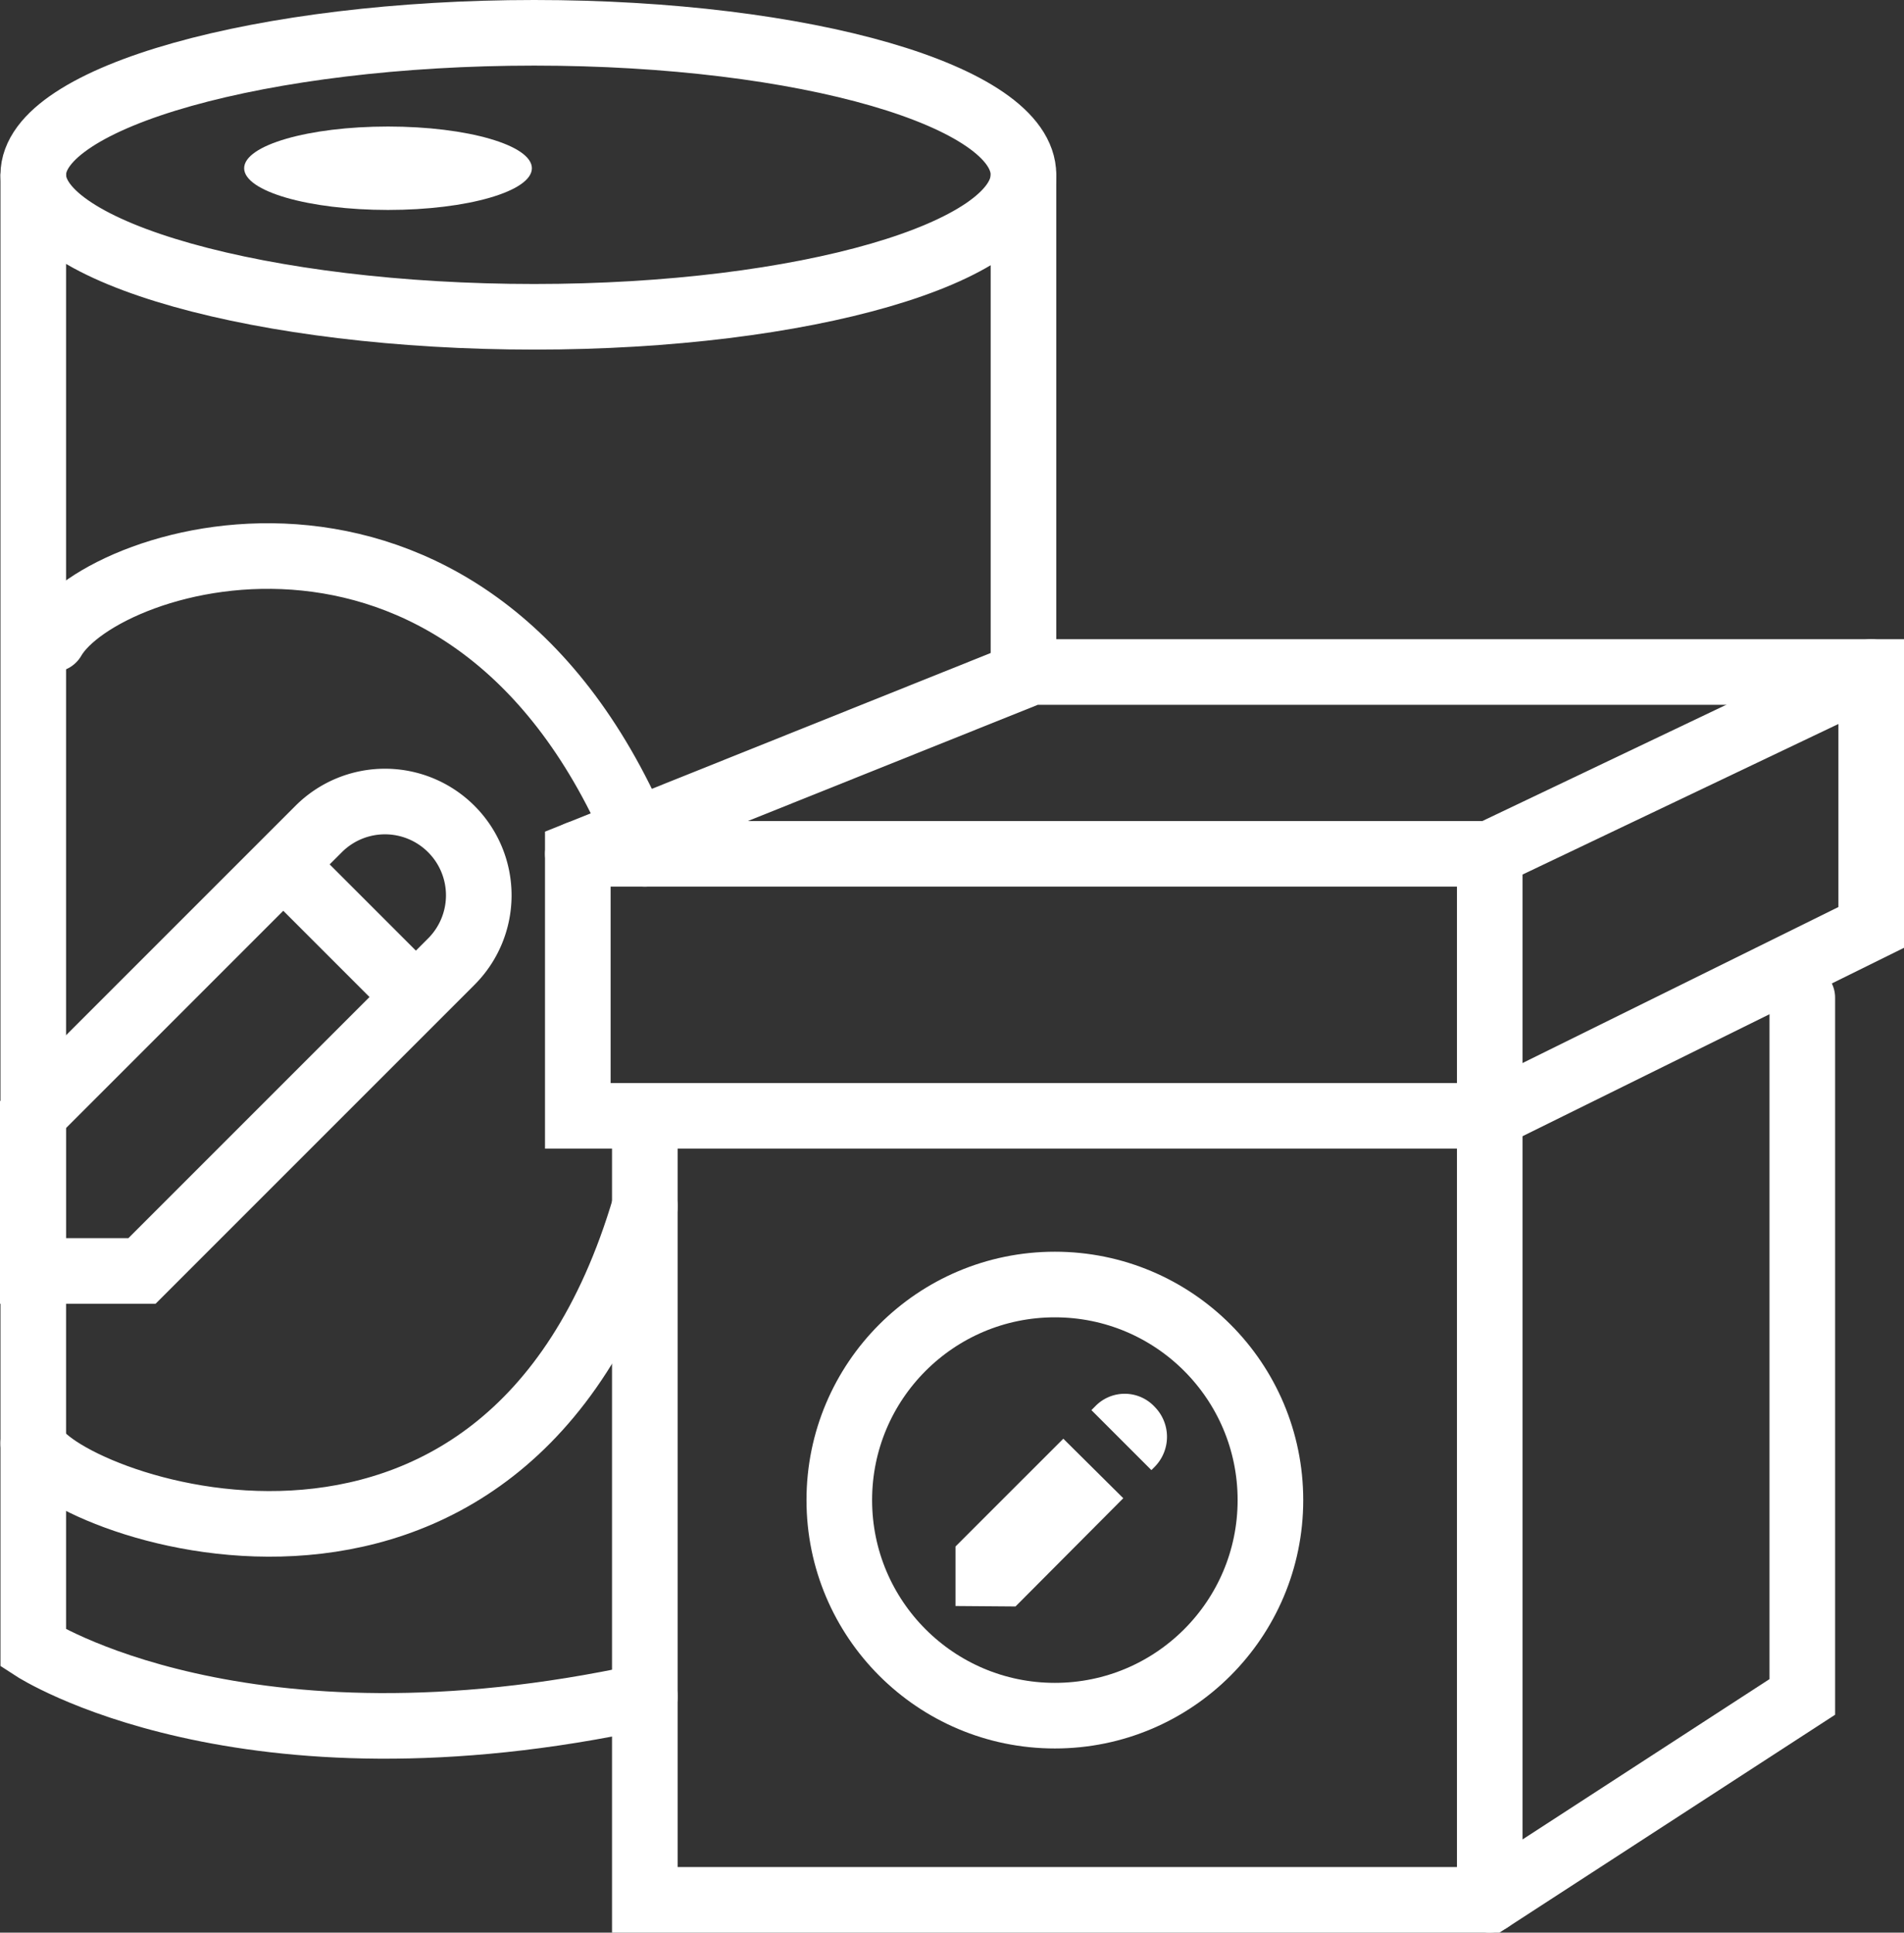 <svg xmlns="http://www.w3.org/2000/svg" viewBox="0 0 406.3 412.4"><rect x="0" y="0" width="406.3" height="412.4" fill="#333333" stroke="none"/><title>rotulo-etiqueta</title><g id="Layer_2" data-name="Layer 2"><g id="Layer_1-2" data-name="Layer 1"><path d="M218.4,37.3c0,16.7-46.8,30.3-104.4,30.3S7.1,54,7.1,37.3,56.3,7,114,7,218.4,20.5,218.4,37.3Z" style="fill:none;stroke:#fff;stroke-linecap:round;stroke-miterlimit:10;stroke-width:14px"/><ellipse cx="82.8" cy="35.9" rx="30.7" ry="8.9" style="fill:#fff"/><path d="M30.3,271.2H7V237.9l61-61a20,20,0,0,1,28.3,0h0a20,20,0,0,1,0,28.3Z" style="fill:none;stroke:#fff;stroke-linecap:round;stroke-miterlimit:10;stroke-width:14px"/><line x1="64" y1="188" x2="86.2" y2="210.2" style="fill:none;stroke:#fff;stroke-linecap:round;stroke-miterlimit:10;stroke-width:14px"/><path d="M233.7,300.1l-.8.8,12.8,12.8.7-.7a9.11,9.11,0,0,0,0-12.8A8.73,8.73,0,0,0,233.7,300.1Z" style="fill:#fff"/><polygon points="203.9 330 203.9 342.7 216.7 342.8 239.7 319.7 226.9 307 203.9 330" style="fill:#fff"/><polygon points="123.3 238.1 123.3 182.2 220.1 143.4 399.3 143.4 399.3 197.9 317.9 238.1 123.3 238.1" style="fill:none;stroke:#fff;stroke-linecap:round;stroke-miterlimit:10;stroke-width:14px"/><line x1="218.4" y1="37.7" x2="218.4" y2="143.4" style="fill:none;stroke:#fff;stroke-linecap:round;stroke-miterlimit:10;stroke-width:14px"/><path d="M7.1,37.7v314s44.5,29,130.5,10.3" style="fill:none;stroke:#fff;stroke-linecap:round;stroke-miterlimit:10;stroke-width:14px"/><path d="M11.3,136.4c10.7-18.5,90.9-43,126.3,45.8" style="fill:none;stroke:#fff;stroke-linecap:round;stroke-miterlimit:10;stroke-width:14px"/><path d="M7.1,308c3.5,12.2,100.8,50.1,130.5-50.6" style="fill:none;stroke:#fff;stroke-linecap:round;stroke-miterlimit:10;stroke-width:14px"/><polyline points="123.3 182.2 317.9 182.2 399.3 143.4" style="fill:none;stroke:#fff;stroke-linecap:round;stroke-miterlimit:10;stroke-width:14px"/><polyline points="137.6 238.1 137.6 405.4 317.9 405.4 384.6 362.1 384.6 212.9" style="fill:none;stroke:#fff;stroke-linecap:round;stroke-miterlimit:10;stroke-width:14px"/><line x1="317.9" y1="238.1" x2="317.9" y2="405.4" style="fill:none;stroke:#fff;stroke-linecap:round;stroke-miterlimit:10;stroke-width:14px"/><circle cx="225.1" cy="320.1" r="46" style="fill:none;stroke:#fff;stroke-linecap:round;stroke-miterlimit:10;stroke-width:14px"/><line x1="317.9" y1="182.2" x2="317.9" y2="238.1" style="fill:none;stroke:#fff;stroke-linecap:round;stroke-miterlimit:10;stroke-width:14px"/></g></g></svg>